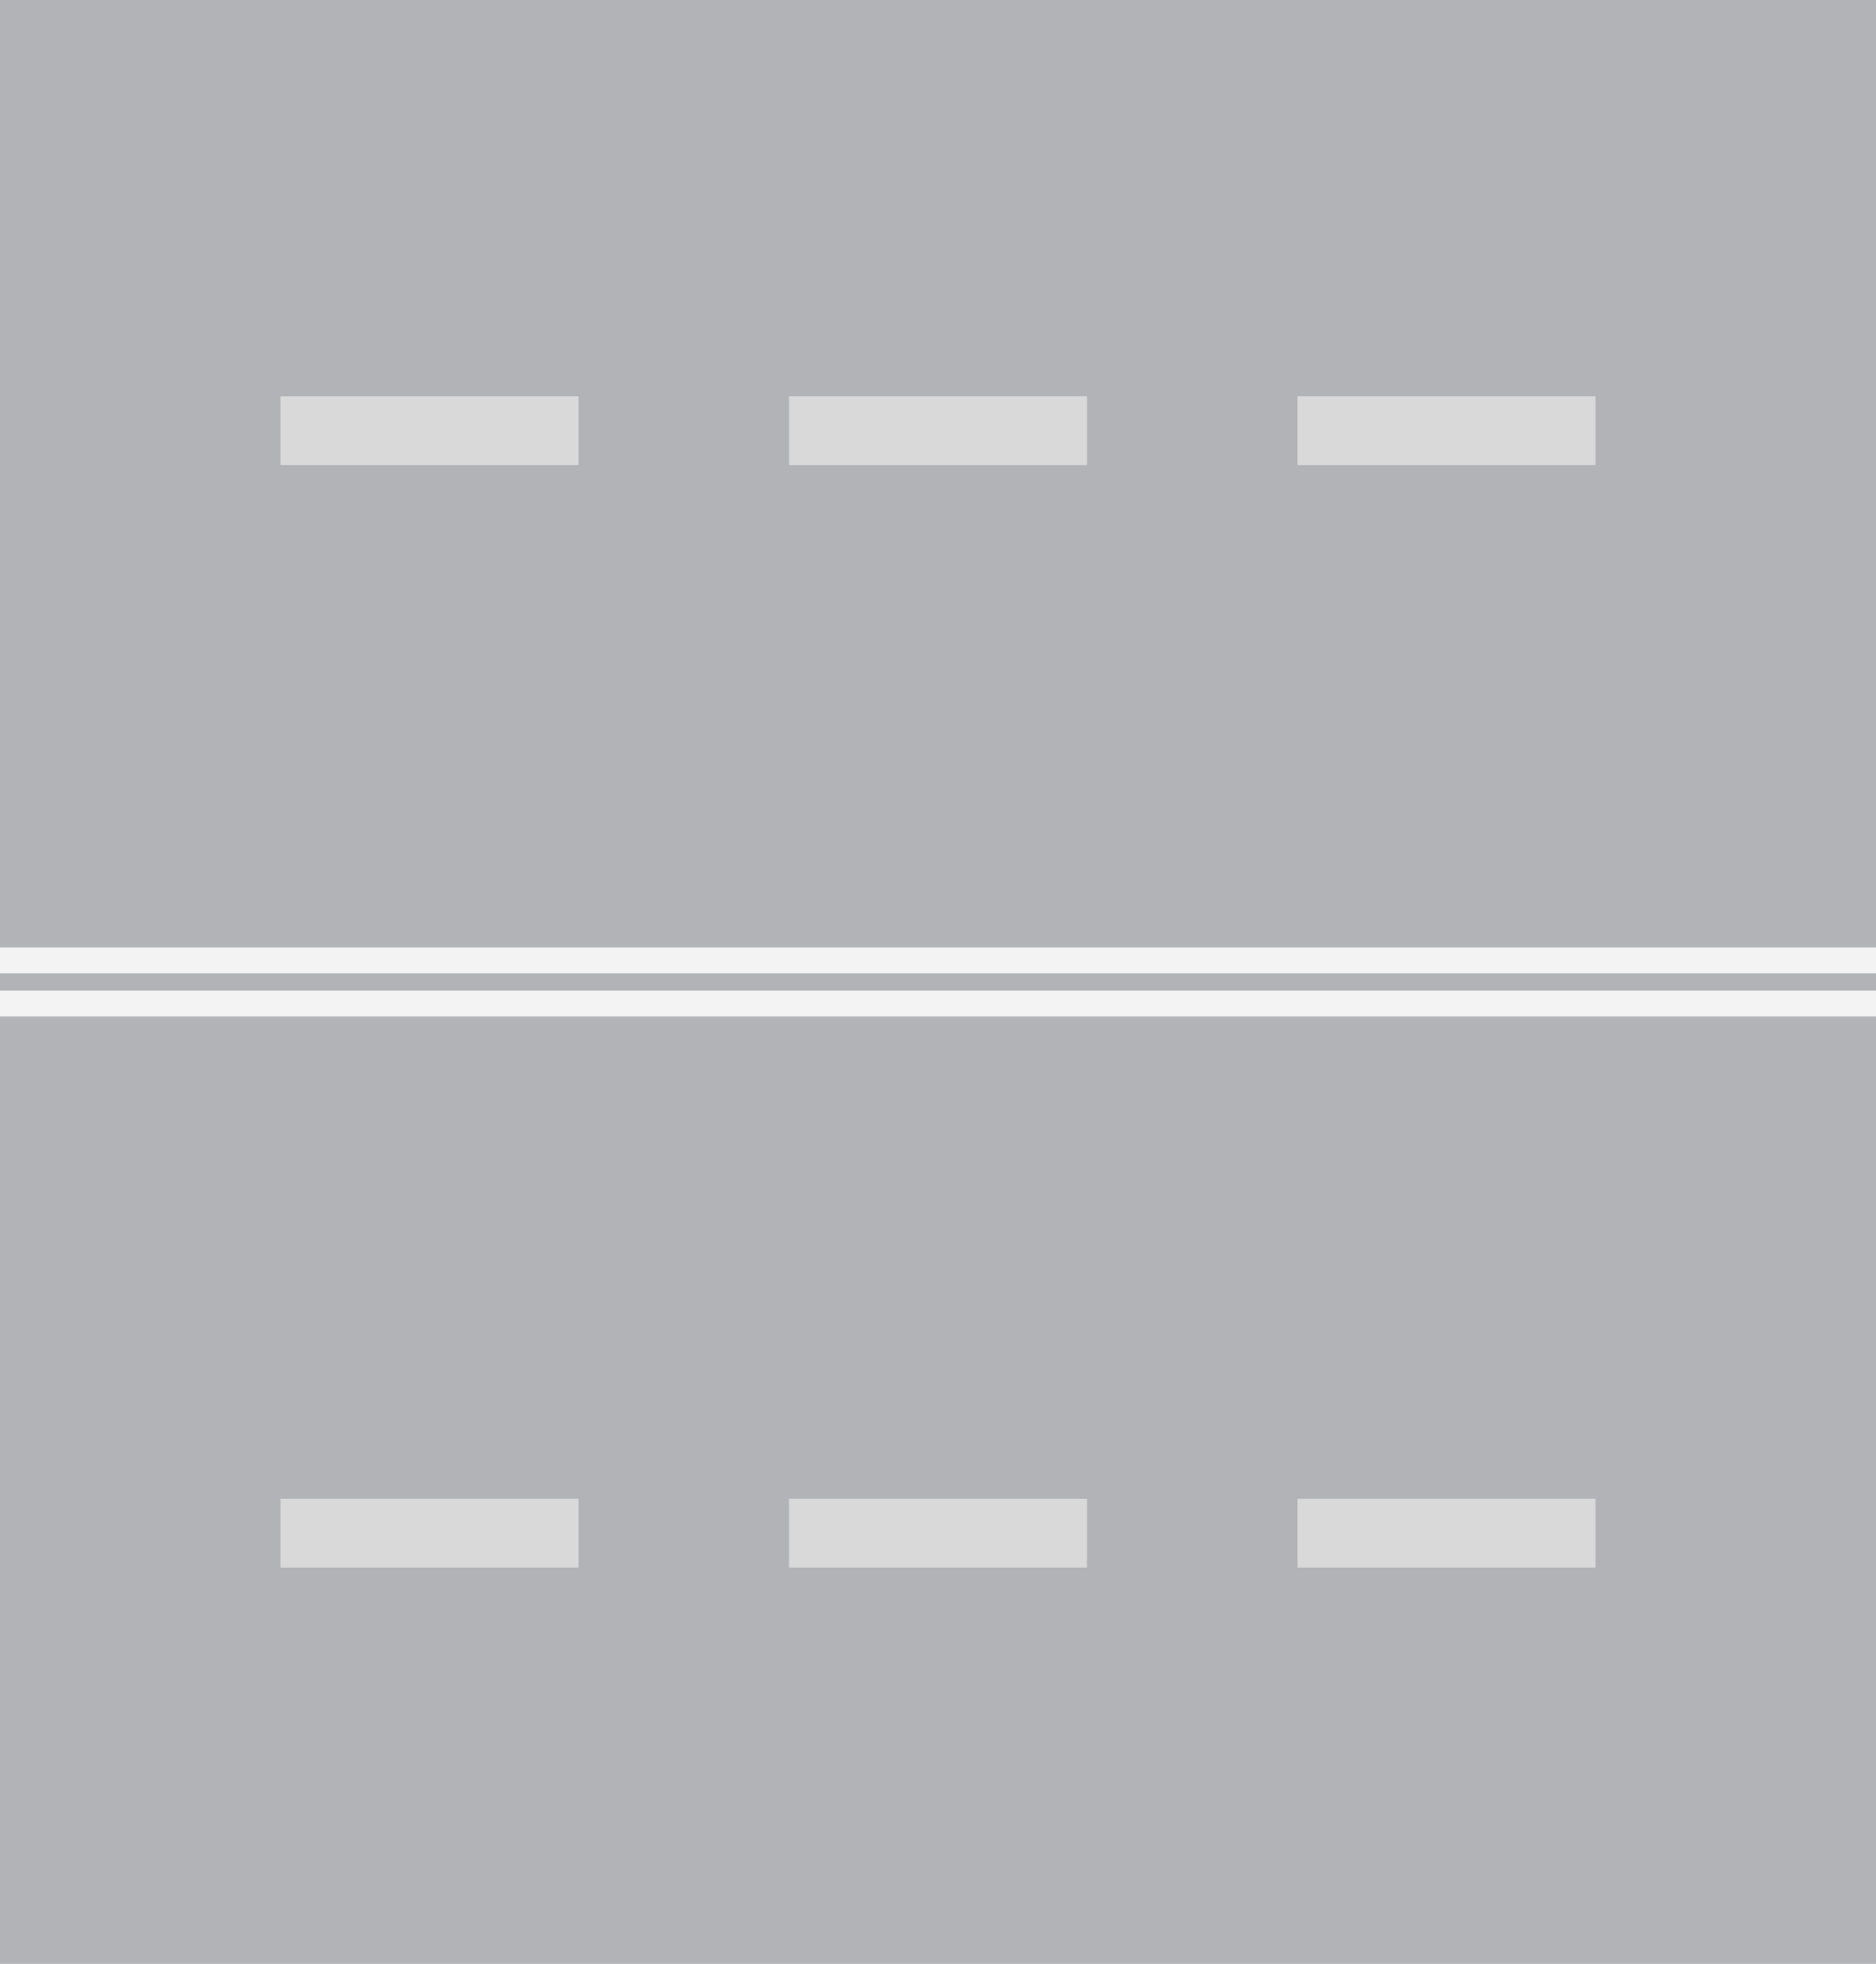 <svg width="107" height="112" viewBox="0 0 107 112" fill="none" xmlns="http://www.w3.org/2000/svg">
<path d="M107 0H0V112H107V0Z" fill="#B2B3B7"/>
<path d="M91 22.596L74 22.596L74 26.526L91 26.526L91 22.596Z" fill="#D9D9D9"/>
<path d="M62 22.596L45 22.596L45 26.526L62 26.526L62 22.596Z" fill="#D9D9D9"/>
<path d="M33 22.596L16 22.596L16 26.526L33 26.526L33 22.596Z" fill="#D9D9D9"/>
<path d="M0 54.035H107V55.509H0V54.035Z" fill="#F3F3F3"/>
<path d="M0 56.491V57.965L107 57.965V56.491H0Z" fill="#F3F3F3"/>
<path d="M91 85.474L74 85.474L74 89.403L91 89.403L91 85.474Z" fill="#D9D9D9"/>
<path d="M62 85.474L45 85.474L45 89.403L62 89.403L62 85.474Z" fill="#D9D9D9"/>
<path d="M33 85.474L16 85.474L16 89.403L33 89.403L33 85.474Z" fill="#D9D9D9"/>
</svg>
